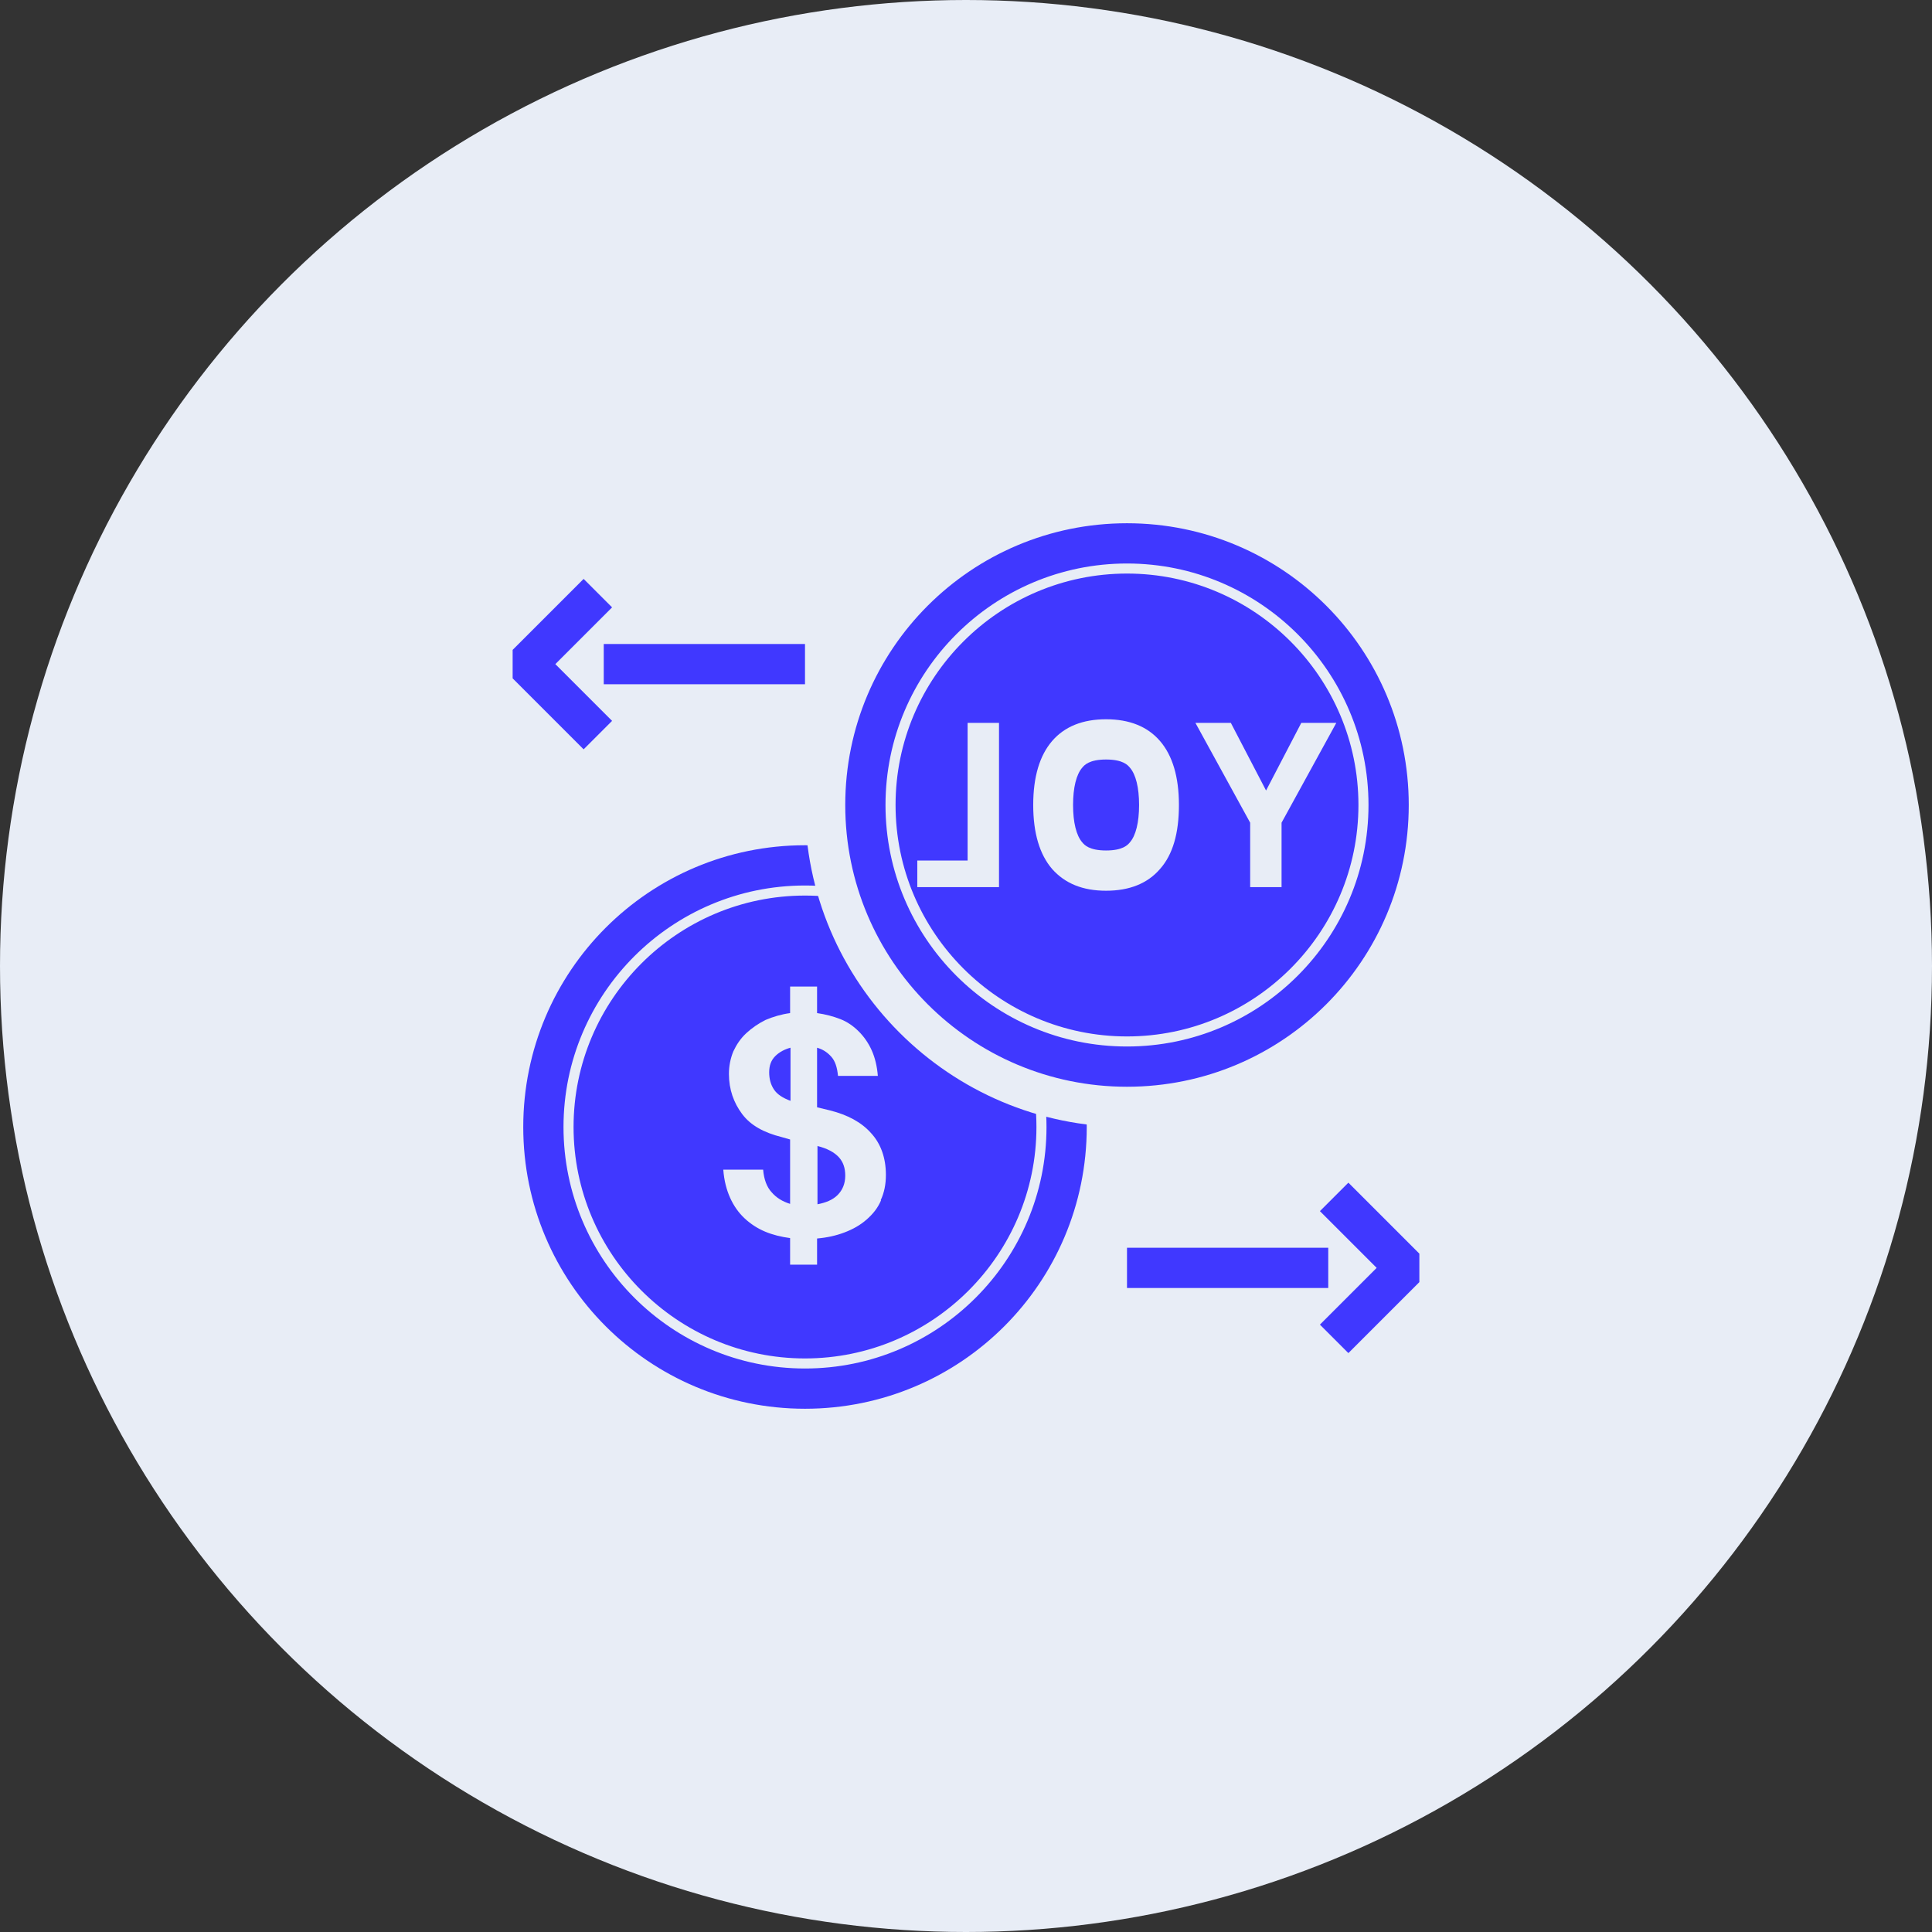 <?xml version="1.0" encoding="UTF-8"?><svg id="_023_Q4" xmlns="http://www.w3.org/2000/svg" viewBox="0 0 48 48"><rect x="0" y="0" width="48" height="48" fill="#333333" stroke="none"/><defs><style>.cls-1{fill:#e8edf6;}.cls-2{fill:#4038ff;}.cls-3{fill:none;stroke:#4038ff;stroke-linecap:square;stroke-linejoin:bevel;}</style></defs><g id="icon_2_more_exchanges"><g id="bg-2"><circle class="cls-1" cx="24" cy="24" r="24"/></g><g id="icon-2"><g><path class="cls-2" d="M20,21c-3.87,0-7,3.13-7,7s3.13,7,7,7,7-3.13,7-7-3.13-7-7-7Zm1.89,8.82c-.08,.19-.2,.34-.36,.48s-.34,.24-.55,.32c-.21,.08-.44,.13-.68,.15v.65h-.67v-.66c-.22-.03-.43-.08-.62-.16-.19-.08-.36-.19-.51-.33-.15-.14-.27-.31-.36-.51-.09-.2-.15-.43-.17-.7h.99c.02,.24,.09,.43,.21,.56,.12,.14,.27,.23,.46,.29v-1.6l-.21-.06c-.44-.11-.77-.29-.98-.57s-.33-.61-.33-1c0-.2,.04-.39,.11-.56,.08-.17,.18-.32,.32-.45,.14-.13,.3-.24,.48-.33,.19-.08,.39-.14,.61-.17v-.66h.67v.66c.21,.03,.4,.08,.58,.15s.33,.18,.46,.31c.13,.13,.24,.29,.32,.47,.08,.18,.13,.39,.15,.63h-.99c-.02-.21-.07-.37-.17-.48-.1-.11-.21-.18-.35-.22v1.48l.33,.08c.43,.11,.77,.29,1.01,.56,.24,.26,.37,.61,.37,1.04,0,.23-.04,.44-.13,.63Z"/><path class="cls-2" d="M20.31,28.47v1.45c.21-.04,.38-.11,.5-.23s.19-.28,.19-.48c0-.19-.05-.34-.16-.46-.11-.12-.29-.22-.54-.28Z"/><path class="cls-2" d="M19.11,26.64c0,.17,.04,.31,.12,.43s.22,.21,.41,.28v-1.32c-.15,.04-.28,.11-.38,.21-.1,.1-.15,.23-.15,.4Z"/></g><path class="cls-1" d="M20,22.25c3.17,0,5.75,2.58,5.75,5.75s-2.58,5.75-5.75,5.75-5.75-2.58-5.75-5.75,2.58-5.75,5.75-5.75m0-.25c-3.31,0-6,2.69-6,6s2.69,6,6,6,6-2.69,6-6-2.69-6-6-6h0Z"/><g><g><path class="cls-2" d="M27.48,21.97c-.18,0-.36-.02-.52-.07-.18-.05-.34-.14-.48-.25-.14-.12-.25-.26-.34-.42-.09-.17-.13-.37-.13-.59v-1.26c0-.22,.04-.41,.13-.59,.08-.16,.2-.31,.34-.42,.14-.11,.3-.2,.48-.25,.17-.05,.34-.08,.53-.08s.36,.03,.53,.08c.18,.06,.34,.14,.48,.26,.14,.12,.25,.26,.34,.42,.09,.17,.13,.37,.13,.58v1.26c0,.21-.04,.41-.13,.58-.08,.17-.2,.31-.34,.43-.14,.11-.3,.2-.48,.25-.16,.05-.34,.07-.52,.07Z"/><path class="cls-1" d="M27.48,18.53c.14,0,.26,.02,.38,.05,.12,.04,.22,.09,.31,.16,.09,.07,.16,.16,.21,.26,.05,.1,.08,.22,.08,.36v1.26c0,.13-.03,.25-.08,.36s-.12,.19-.21,.27c-.09,.07-.19,.13-.31,.16-.12,.04-.25,.05-.38,.05s-.26-.02-.38-.05c-.12-.04-.22-.09-.31-.16-.09-.07-.16-.16-.21-.26-.05-.1-.08-.22-.08-.36v-1.26c0-.14,.03-.26,.08-.36,.05-.1,.12-.19,.21-.26,.09-.07,.19-.13,.31-.16,.12-.04,.24-.05,.38-.05m0-1c-.24,0-.46,.03-.68,.1-.24,.07-.46,.19-.65,.35-.19,.16-.35,.36-.47,.58-.12,.25-.19,.52-.19,.81v1.26c0,.3,.06,.57,.19,.81,.12,.23,.27,.42,.47,.58,.19,.16,.41,.27,.66,.35,.21,.06,.43,.09,.67,.09s.46-.03,.67-.09c.25-.07,.47-.19,.66-.35,.19-.16,.35-.36,.47-.59,.12-.24,.18-.51,.18-.8v-1.26c0-.29-.06-.57-.18-.81-.11-.23-.27-.43-.47-.59-.18-.15-.41-.27-.65-.35-.21-.06-.44-.1-.67-.1h0Z"/></g><g><path class="cls-2" d="M28,27.5c-4.14,0-7.5-3.36-7.5-7.5s3.36-7.5,7.5-7.5,7.5,3.36,7.5,7.5-3.36,7.5-7.5,7.5Zm-.52-9.13c-.43,0-.75,.12-.97,.37-.23,.26-.35,.69-.35,1.26s.12,.99,.35,1.26c.22,.25,.53,.37,.97,.37s.75-.12,.97-.37c.23-.27,.35-.69,.35-1.26s-.12-.99-.35-1.26c-.22-.25-.53-.37-.97-.37Z"/><path class="cls-1" d="M28,13c3.87,0,7,3.13,7,7s-3.13,7-7,7-7-3.13-7-7,3.13-7,7-7m-.52,9.13c.58,0,1.03-.18,1.34-.54,.32-.36,.47-.89,.47-1.59s-.16-1.23-.47-1.59-.76-.54-1.34-.54-1.03,.18-1.34,.54-.47,.89-.47,1.59,.16,1.23,.47,1.59c.32,.36,.76,.54,1.34,.54m3.98-2.48l-.88-1.69h-.88l1.36,2.48v1.6h.78v-1.6l1.36-2.48h-.87l-.88,1.69m-8.66,2.39h2.03v-4.08h-.78v3.42h-1.25v.66m5.21-10.04c-4.41,0-8,3.59-8,8s3.59,8,8,8,8-3.59,8-8-3.59-8-8-8h0Zm-.52,9.13c-.42,0-.54-.14-.59-.2-.15-.17-.23-.5-.23-.93s.08-.76,.23-.93c.05-.06,.17-.2,.59-.2s.54,.14,.59,.2c.15,.17,.23,.5,.23,.93s-.08,.76-.23,.93c-.05,.06-.17,.2-.59,.2h0Z"/></g><path class="cls-1" d="M28,14.25c3.17,0,5.75,2.58,5.75,5.75s-2.58,5.75-5.75,5.75-5.75-2.58-5.75-5.75,2.58-5.75,5.75-5.75m0-.25c-3.31,0-6,2.69-6,6s2.69,6,6,6,6-2.69,6-6-2.69-6-6-6h0Z"/></g><rect class="cls-2" x="28" y="31" width="5" height="1"/><rect class="cls-2" x="15" y="16" width="5" height="1"/><polyline class="cls-3" points="33.5 30.09 34.91 31.5 33.5 32.91"/><polyline class="cls-3" points="14.5 17.91 13.09 16.5 14.5 15.09"/></g></g></svg>